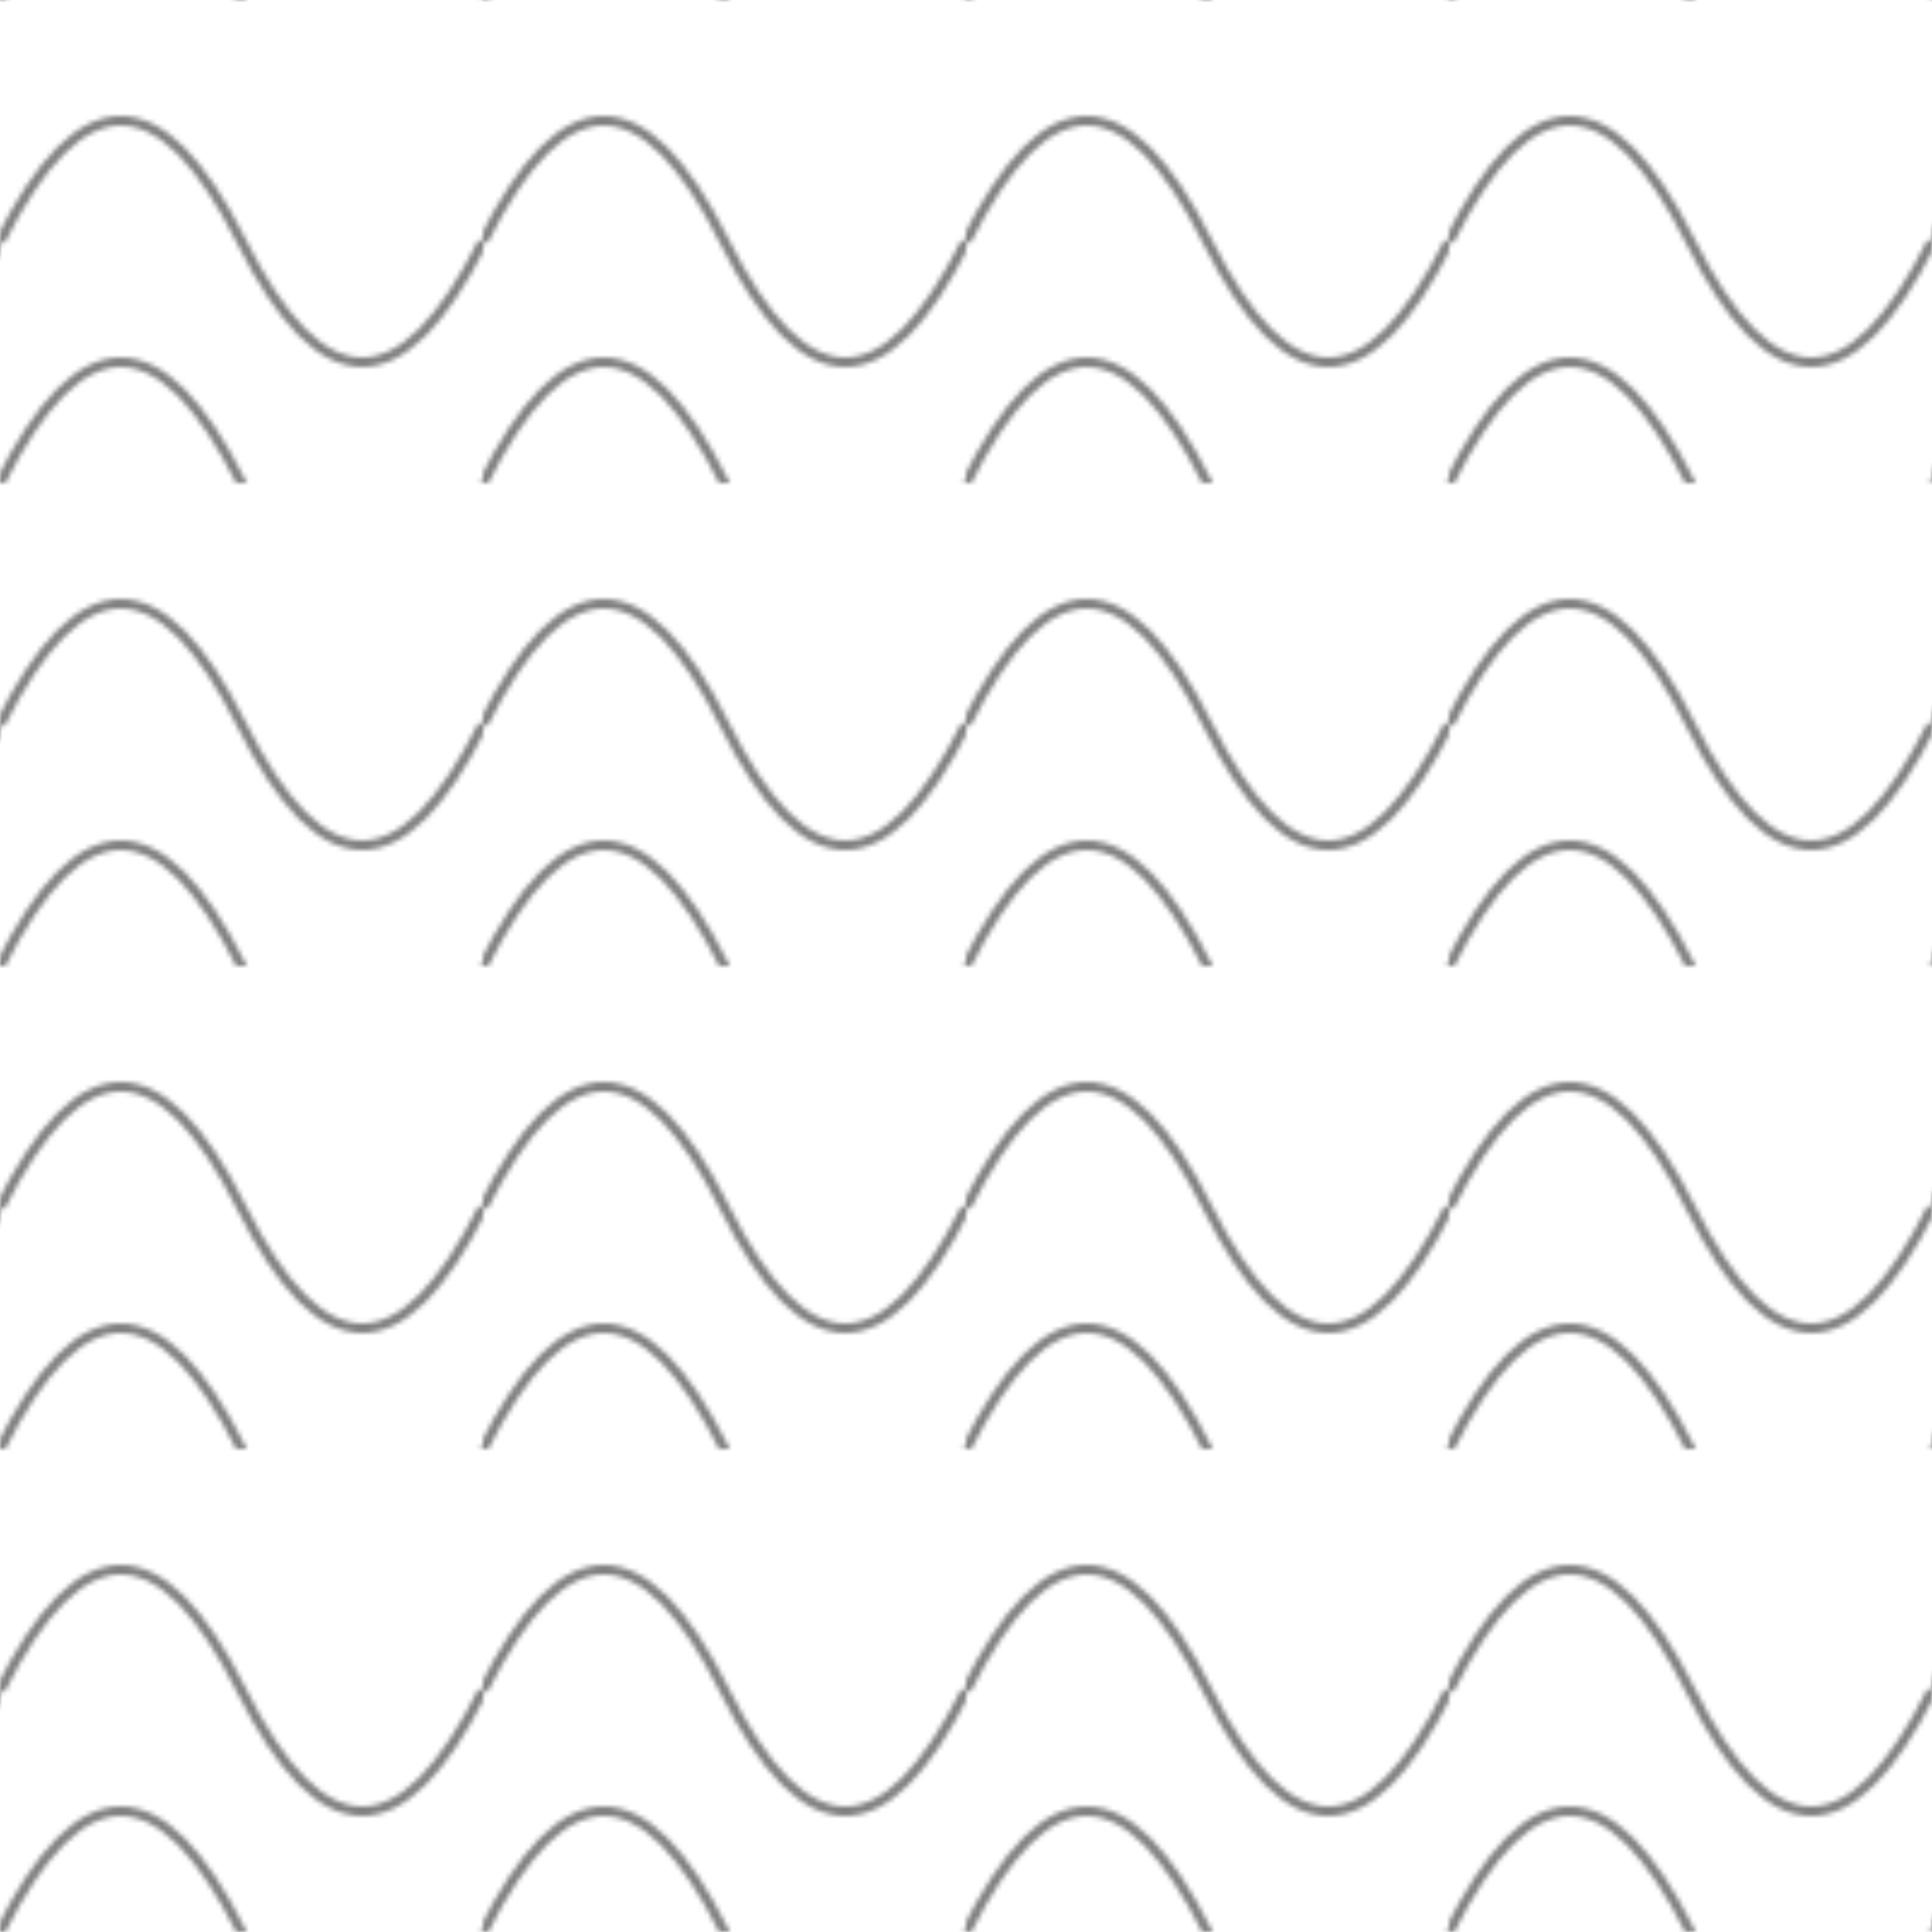 <svg class="w-full h-full" xmlns="http://www.w3.org/2000/svg" viewBox="0 0 400 400">
  <defs>
    <pattern id="bg_pattern" width="100" height="100" patternUnits="userSpaceOnUse">
      <path d="M0,50 Q25,0 50,50 T100,50" fill="none" stroke="#808080" stroke-width="2" />
      <path d="M0,100 Q25,50 50,100 T100,100" fill="none" stroke="#808080" stroke-width="2" />
    </pattern>
  </defs>
  <rect x="0" y="0" width="100%" height="100%" fill="url(#bg_pattern)" />
</svg>
